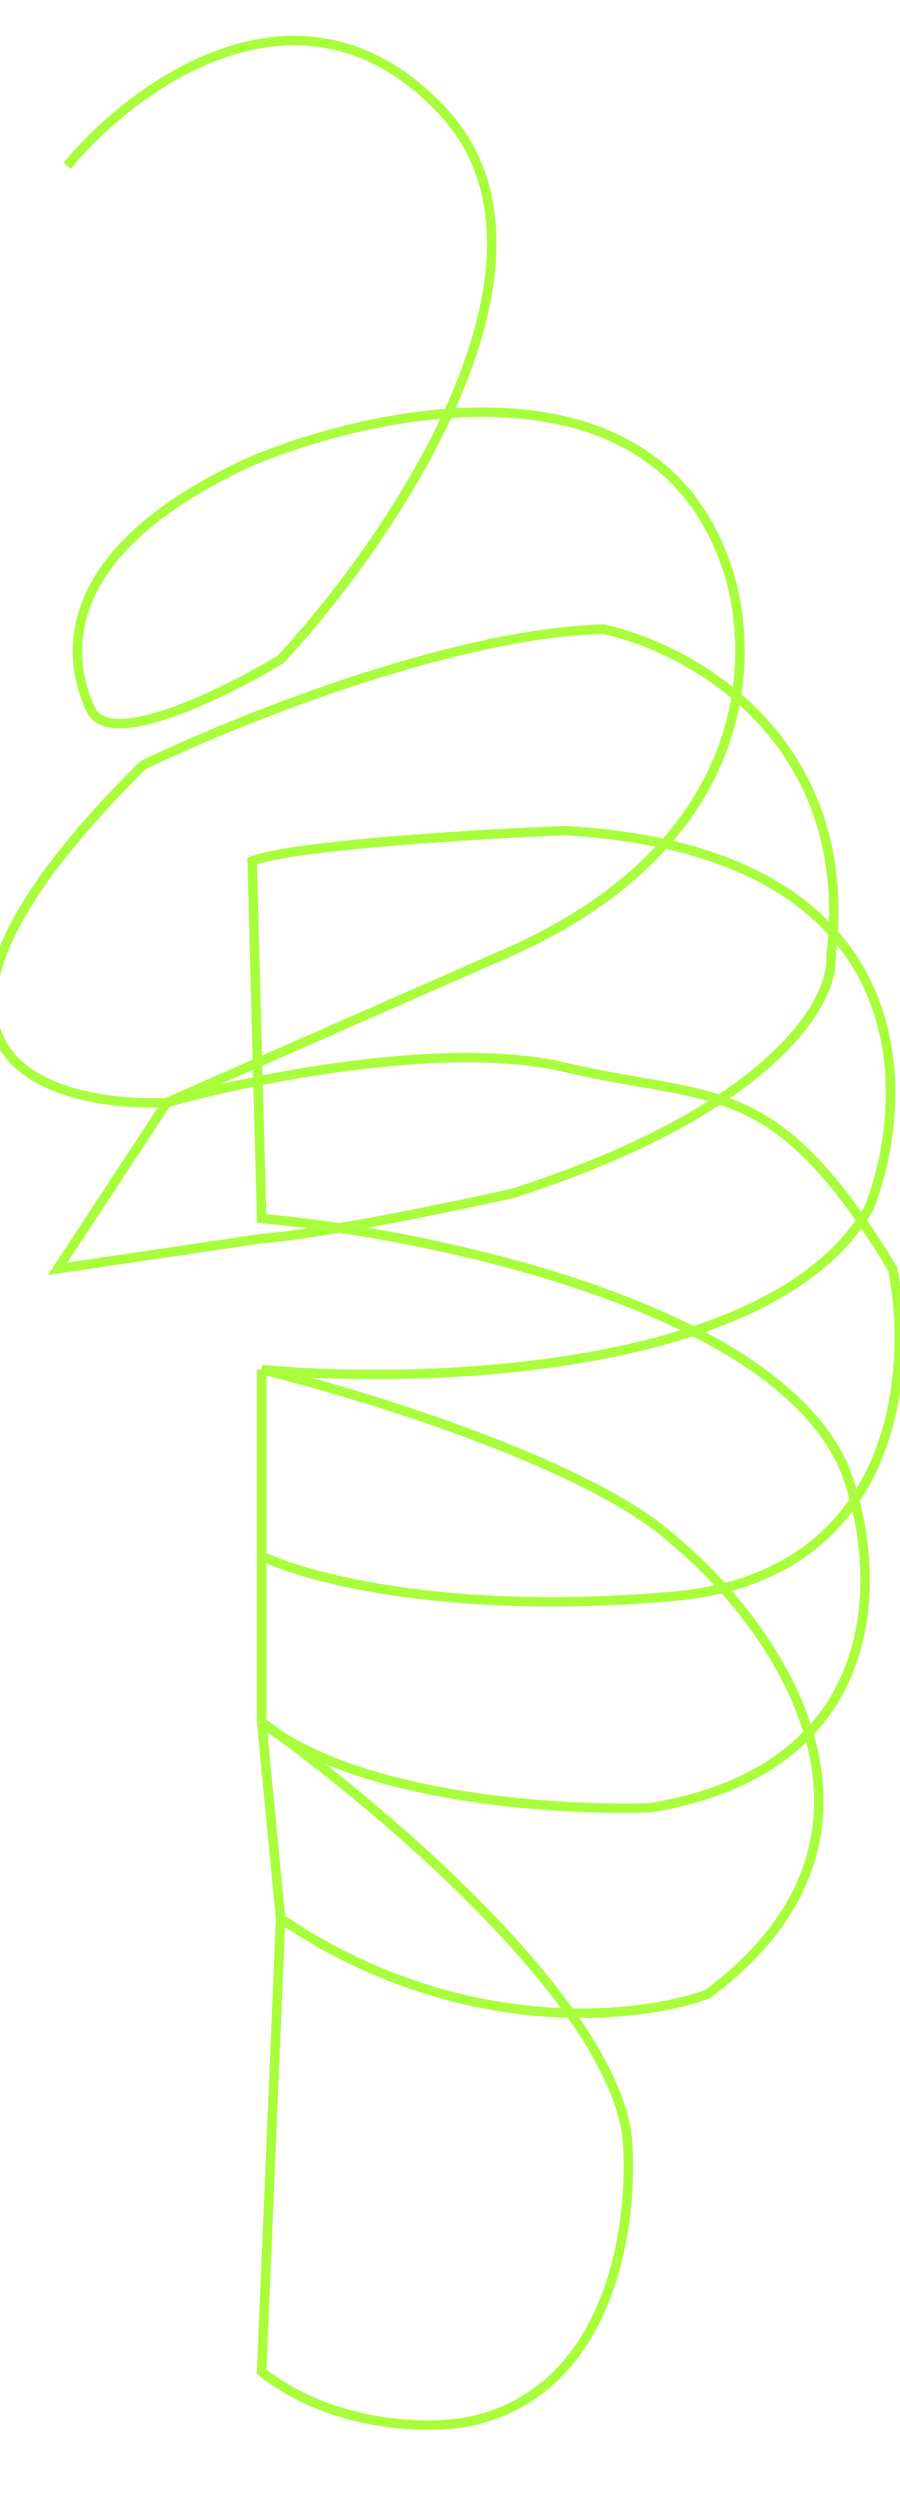 <svg width="111" height="308" viewBox="0 0 111 308" fill="none" xmlns="http://www.w3.org/2000/svg">
<g id="Group 1261156675">
<path id="Decore" d="M8.277 20.428C16.469 10.5 37.182 -4.765 54.502 13.603C71.821 31.97 48.456 66.346 34.608 81.239C27.781 85.375 13.543 92.408 11.203 87.444C8.277 81.239 6.522 68.208 30.512 57.039C45.92 50.42 79.194 43.387 89.024 68.208C93.51 78.963 94.29 103.949 61.523 117.849L20.565 135.844M20.565 135.844C4.962 136.469 -17.468 129.029 17.639 94.269C28.757 88.892 55.672 78.012 74.396 77.516C85.123 79.791 105.758 91.043 102.482 117.849C102.872 123.227 95.577 136.589 63.279 147.013C55.867 148.668 39.289 152.101 32.267 152.598L7.107 156.321L20.565 135.844ZM20.565 135.844C30.803 132.948 54.967 128.025 69.715 131.5C88.15 135.844 95.46 132.121 110.088 156.321C112.624 168.731 110.79 194.172 83.173 196.654C55.555 199.136 37.728 194.379 32.267 191.69V168.731M32.267 168.731C52.356 170.593 95.46 169.228 107.163 148.875C112.819 134.396 113.248 104.818 69.715 102.336C59.183 102.75 36.714 104.074 31.097 106.059L32.267 150.116C52.747 151.977 95.811 160.789 104.237 181.141C108.723 192.931 110.205 217.752 80.247 222.716C69.13 223.13 43.97 221.599 32.267 212.167M32.267 168.731V212.167M32.267 168.731C44.945 171.834 72.875 180.397 83.173 189.829C95.655 200.171 113.95 225.818 87.269 245.675C78.882 248.777 56.608 251.26 34.608 236.367M32.267 212.167L34.608 236.367M32.267 212.167C46.31 222.095 74.981 246.171 77.322 263.049C78.297 273.391 75.683 294.944 57.428 298.419C52.747 299.246 41.161 299.163 32.267 292.213L34.608 236.367" stroke="#A8FE3B" stroke-width="1.166"/>
</g>
</svg>
